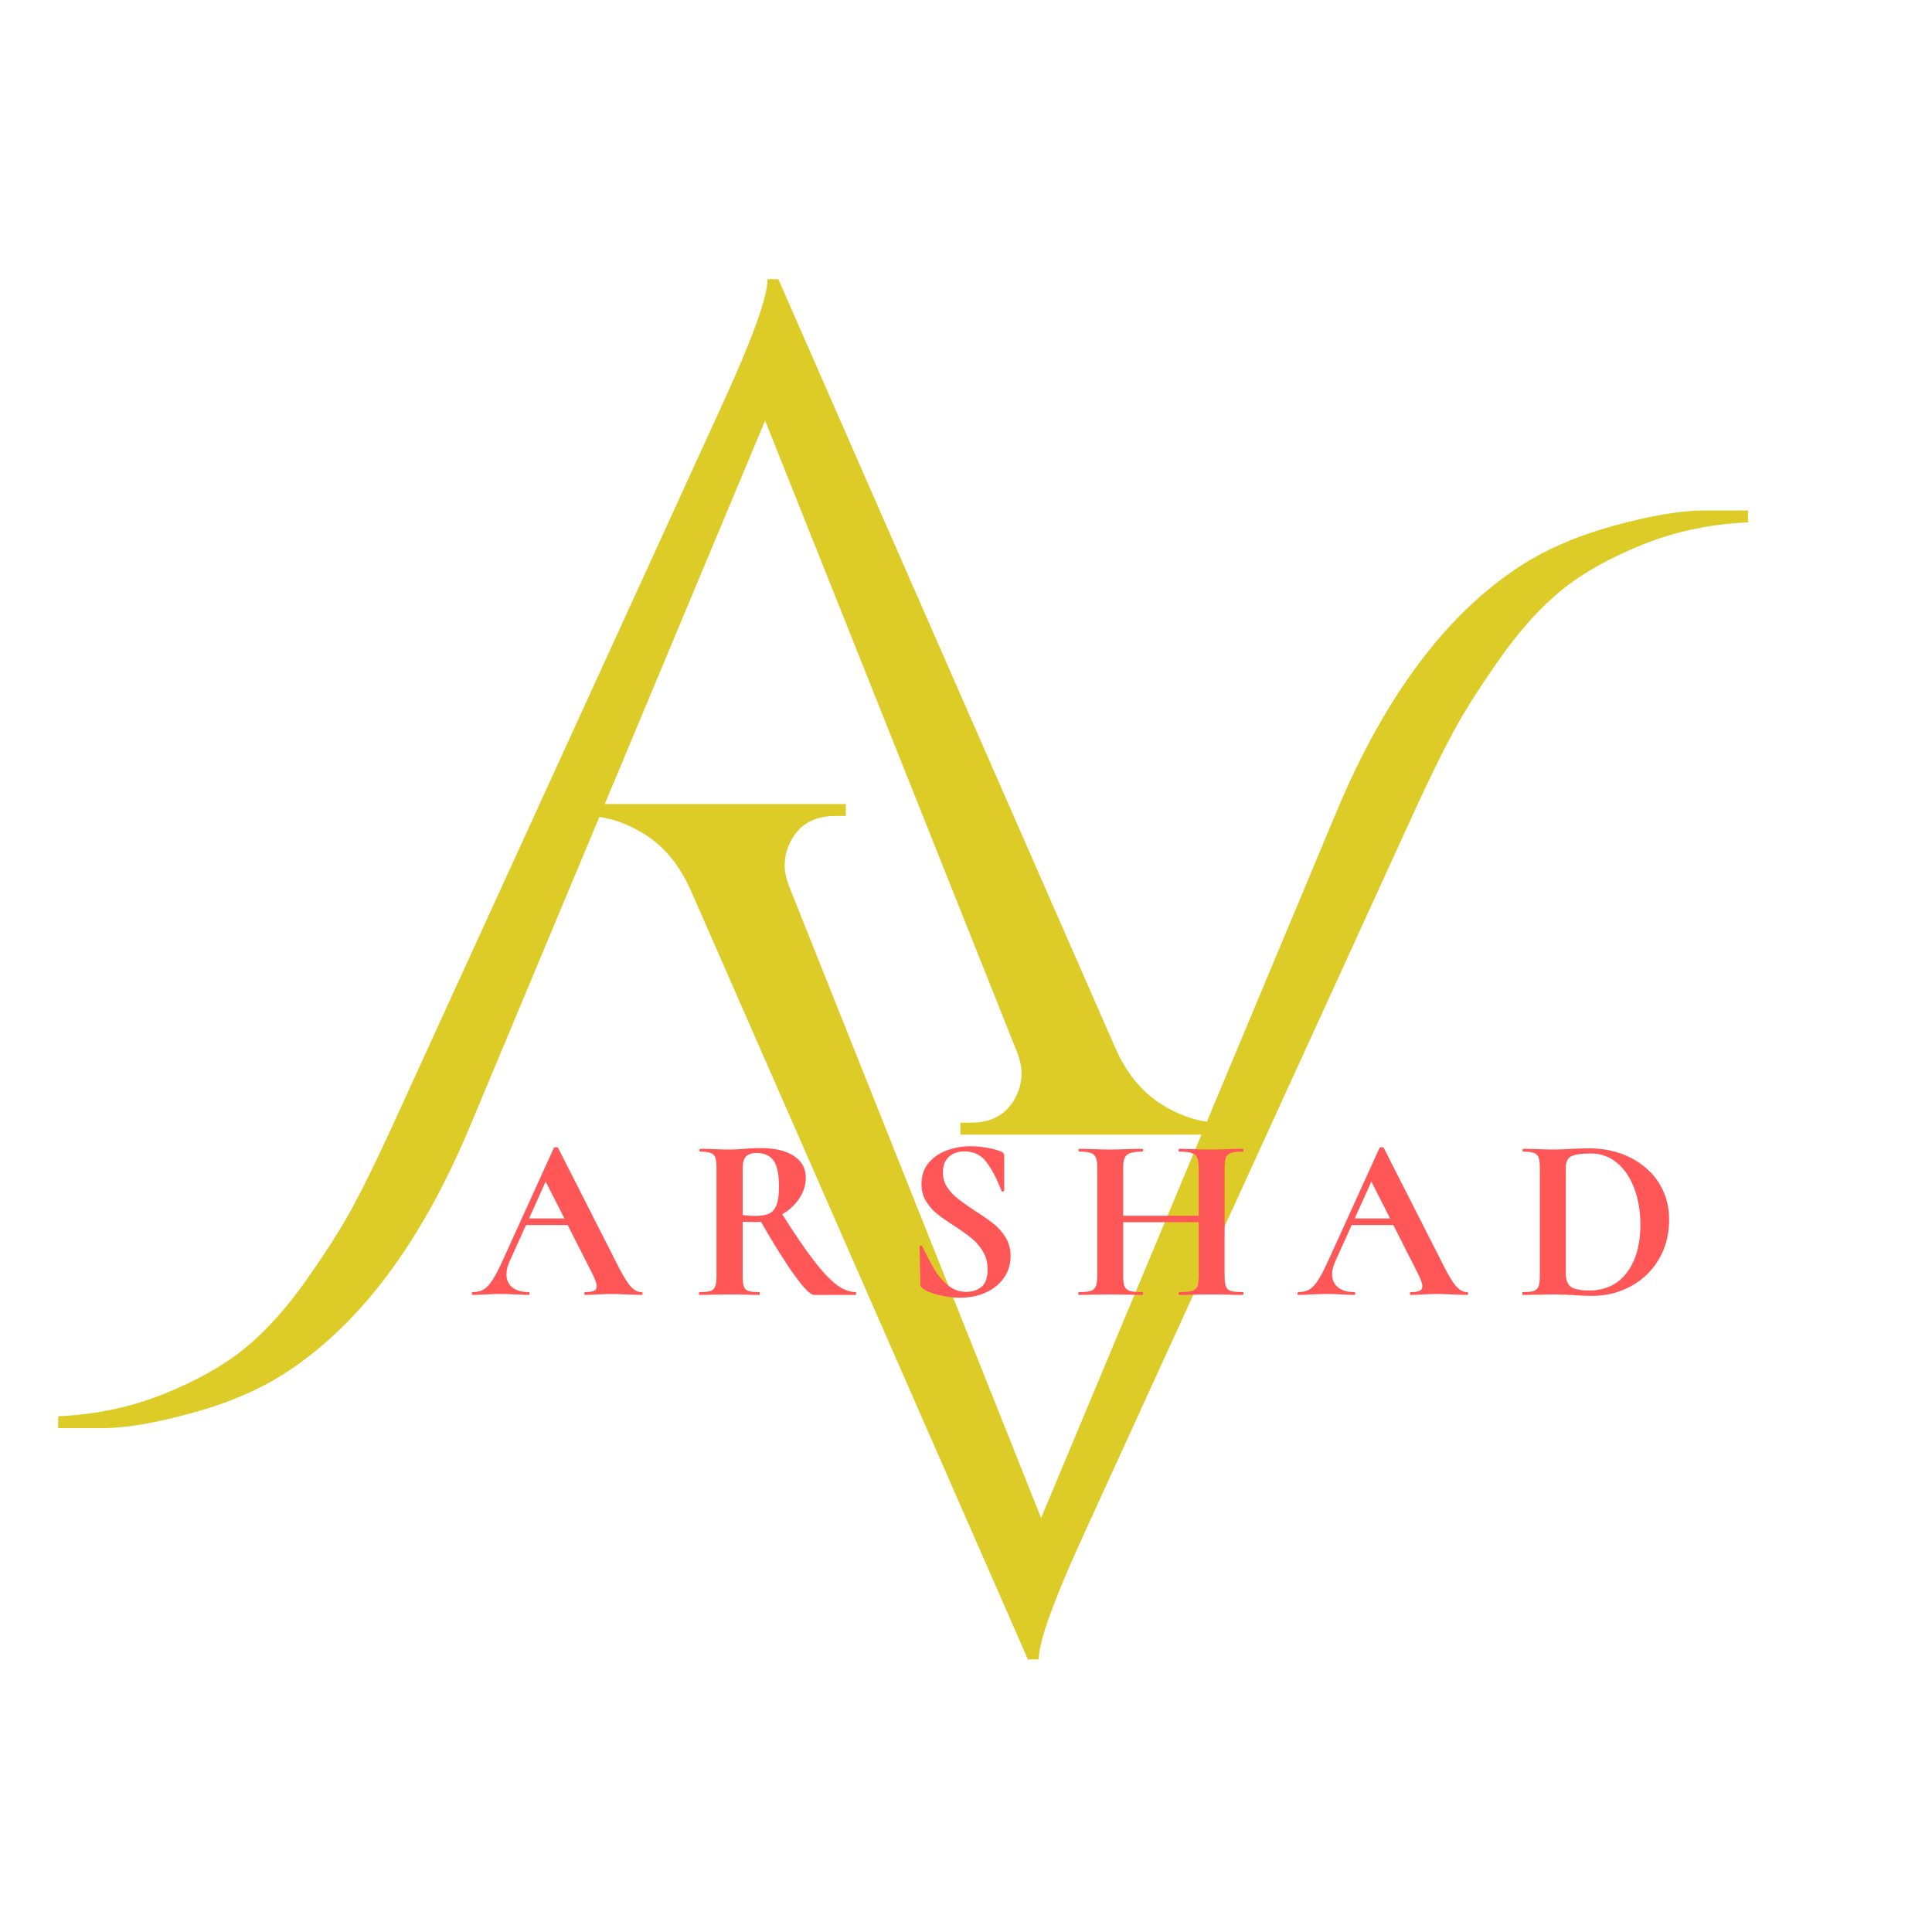 <svg xmlns="http://www.w3.org/2000/svg" xmlns:xlink="http://www.w3.org/1999/xlink" width="500" zoomAndPan="magnify" viewBox="0 0 375 375" height="500" preserveAspectRatio="xMidYMid meet" version="1.0"><defs><g/></defs><g fill="#ddcb28" fill-opacity="1"><g transform="translate(113.939, 318.837)"><g><path d="M 180.219 -208.359 C 185.488 -211.922 191.766 -214.707 199.047 -216.719 C 206.336 -218.738 212.234 -219.75 216.734 -219.75 C 221.234 -219.75 224.102 -219.75 225.344 -219.75 L 225.344 -217.438 C 218.051 -217.125 211.227 -215.688 204.875 -213.125 C 198.52 -210.57 193.285 -207.629 189.172 -204.297 C 185.066 -200.961 181.078 -196.539 177.203 -191.031 C 173.328 -185.531 170.344 -180.844 168.25 -176.969 C 166.156 -173.094 163.711 -168.129 160.922 -162.078 L 96.281 -20.703 C 90.539 -8.141 87.672 -0.156 87.672 3.25 L 85.578 3.25 L 20.234 -145.812 C 18.066 -150.77 15.082 -154.445 11.281 -156.844 C 7.477 -159.25 3.641 -160.453 -0.234 -160.453 L -2.094 -160.453 L -2.094 -162.781 L 50.234 -162.781 L 50.234 -160.453 L 48.141 -160.453 C 43.484 -160.453 40.383 -158.285 38.844 -153.953 C 38.531 -153.016 38.375 -151.926 38.375 -150.688 C 38.375 -149.445 38.758 -147.898 39.531 -146.047 L 88.141 -24.188 L 145.812 -162.078 C 154.957 -183.629 166.426 -199.055 180.219 -208.359 Z M 180.219 -208.359 "/></g></g></g><g fill="#ddcb28" fill-opacity="1"><g transform="translate(236.652, 57.438)"><g><path d="M -180.234 208.375 C -185.504 211.938 -191.781 214.723 -199.062 216.734 C -206.352 218.754 -212.25 219.766 -216.75 219.766 C -221.25 219.766 -224.117 219.766 -225.359 219.766 L -225.359 217.453 C -218.066 217.141 -211.242 215.703 -204.891 213.141 C -198.535 210.586 -193.301 207.645 -189.188 204.312 C -185.082 200.977 -181.094 196.555 -177.219 191.047 C -173.344 185.547 -170.359 180.859 -168.266 176.984 C -166.172 173.109 -163.727 168.145 -160.938 162.094 L -96.281 20.703 C -90.539 8.141 -87.672 0.156 -87.672 -3.25 L -85.578 -3.25 L -20.234 145.812 C -18.066 150.781 -15.082 154.461 -11.281 156.859 C -7.477 159.266 -3.641 160.469 0.234 160.469 L 2.094 160.469 L 2.094 162.797 L -50.234 162.797 L -50.234 160.469 L -48.141 160.469 C -43.492 160.469 -40.395 158.297 -38.844 153.953 C -38.531 153.023 -38.375 151.941 -38.375 150.703 C -38.375 149.461 -38.758 147.91 -39.531 146.047 L -88.141 24.188 L -145.812 162.094 C -154.969 183.645 -166.441 199.07 -180.234 208.375 Z M -180.234 208.375 "/></g></g></g><g fill="#ff5757" fill-opacity="1"><g transform="translate(91.945, 251.343)"><g><path d="M 32.531 -0.547 C 32.688 -0.547 32.766 -0.453 32.766 -0.266 C 32.766 -0.086 32.688 0 32.531 0 C 31.926 0 30.988 -0.031 29.719 -0.094 C 28.383 -0.156 27.43 -0.188 26.859 -0.188 C 26.109 -0.188 25.188 -0.156 24.094 -0.094 C 23.062 -0.031 22.242 0 21.641 0 C 21.523 0 21.469 -0.086 21.469 -0.266 C 21.469 -0.453 21.523 -0.547 21.641 -0.547 C 22.43 -0.547 23 -0.629 23.344 -0.797 C 23.695 -0.961 23.875 -1.254 23.875 -1.672 C 23.875 -2.191 23.566 -3.055 22.953 -4.266 L 18.234 -13.562 L 10.156 -13.562 L 6.938 -6.438 C 6.551 -5.562 6.359 -4.75 6.359 -4 C 6.359 -2.906 6.742 -2.055 7.516 -1.453 C 8.285 -0.848 9.32 -0.547 10.625 -0.547 C 10.77 -0.547 10.844 -0.453 10.844 -0.266 C 10.844 -0.086 10.77 0 10.625 0 C 10.07 0 9.285 -0.031 8.266 -0.094 C 7.109 -0.156 6.109 -0.188 5.266 -0.188 C 4.441 -0.188 3.457 -0.156 2.312 -0.094 C 1.281 -0.031 0.445 0 -0.188 0 C -0.301 0 -0.359 -0.086 -0.359 -0.266 C -0.359 -0.453 -0.301 -0.547 -0.188 -0.547 C 0.664 -0.547 1.379 -0.719 1.953 -1.062 C 2.523 -1.414 3.098 -2.035 3.672 -2.922 C 4.242 -3.816 4.926 -5.141 5.719 -6.891 L 15.562 -28.547 C 15.625 -28.629 15.758 -28.672 15.969 -28.672 C 16.207 -28.672 16.344 -28.629 16.375 -28.547 L 27.719 -6.219 C 28.781 -4.07 29.66 -2.586 30.359 -1.766 C 31.055 -0.953 31.781 -0.547 32.531 -0.547 Z M 10.75 -14.844 L 17.609 -14.844 L 13.969 -22 Z M 10.75 -14.844 "/></g></g></g><g fill="#ff5757" fill-opacity="1"><g transform="translate(133.949, 251.343)"><g><path d="M 32.125 -0.547 C 32.188 -0.547 32.219 -0.453 32.219 -0.266 C 32.219 -0.086 32.188 0 32.125 0 L 24.047 0 C 23.379 0 22.141 -1.242 20.328 -3.734 C 18.516 -6.234 16.32 -9.723 13.75 -14.203 C 13.508 -14.172 13.16 -14.156 12.703 -14.156 C 11.523 -14.156 10.691 -14.172 10.203 -14.203 L 10.203 -3.672 C 10.203 -2.734 10.273 -2.051 10.422 -1.625 C 10.578 -1.207 10.875 -0.922 11.312 -0.766 C 11.758 -0.617 12.469 -0.547 13.438 -0.547 C 13.488 -0.547 13.516 -0.453 13.516 -0.266 C 13.516 -0.086 13.488 0 13.438 0 C 12.438 0 11.648 -0.016 11.078 -0.047 L 7.625 -0.094 L 4.312 -0.047 C 3.707 -0.016 2.891 0 1.859 0 C 1.766 0 1.719 -0.086 1.719 -0.266 C 1.719 -0.453 1.766 -0.547 1.859 -0.547 C 2.828 -0.547 3.531 -0.617 3.969 -0.766 C 4.406 -0.922 4.707 -1.219 4.875 -1.656 C 5.039 -2.094 5.125 -2.766 5.125 -3.672 L 5.125 -24.688 C 5.125 -25.594 5.047 -26.254 4.891 -26.672 C 4.742 -27.098 4.441 -27.395 3.984 -27.562 C 3.535 -27.727 2.844 -27.812 1.906 -27.812 C 1.844 -27.812 1.812 -27.898 1.812 -28.078 C 1.812 -28.266 1.844 -28.359 1.906 -28.359 L 4.312 -28.312 C 5.695 -28.25 6.801 -28.219 7.625 -28.219 C 8.5 -28.219 9.469 -28.266 10.531 -28.359 C 10.863 -28.391 11.289 -28.422 11.812 -28.453 C 12.344 -28.484 12.973 -28.5 13.703 -28.5 C 16.484 -28.5 18.633 -27.988 20.156 -26.969 C 21.688 -25.957 22.453 -24.547 22.453 -22.734 C 22.453 -21.336 22.031 -20.004 21.188 -18.734 C 20.344 -17.461 19.238 -16.438 17.875 -15.656 C 20.289 -11.844 22.32 -8.863 23.969 -6.719 C 25.625 -4.57 27.094 -3.004 28.375 -2.016 C 29.664 -1.035 30.914 -0.547 32.125 -0.547 Z M 10.203 -15.516 C 10.93 -15.398 11.812 -15.344 12.844 -15.344 C 13.926 -15.344 14.785 -15.504 15.422 -15.828 C 16.055 -16.16 16.52 -16.734 16.812 -17.547 C 17.102 -18.367 17.25 -19.523 17.25 -21.016 C 17.25 -23.492 16.883 -25.203 16.156 -26.141 C 15.426 -27.078 14.379 -27.547 13.016 -27.547 C 11.992 -27.547 11.27 -27.316 10.844 -26.859 C 10.414 -26.41 10.203 -25.656 10.203 -24.594 Z M 10.203 -15.516 "/></g></g></g><g fill="#ff5757" fill-opacity="1"><g transform="translate(175.137, 251.343)"><g><path d="M 7.891 -23.781 C 7.891 -22.688 8.172 -21.719 8.734 -20.875 C 9.297 -20.031 9.984 -19.289 10.797 -18.656 C 11.617 -18.02 12.723 -17.242 14.109 -16.328 C 15.617 -15.367 16.828 -14.523 17.734 -13.797 C 18.648 -13.066 19.426 -12.18 20.062 -11.141 C 20.695 -10.098 21.016 -8.895 21.016 -7.531 C 21.016 -5.957 20.586 -4.555 19.734 -3.328 C 18.891 -2.109 17.719 -1.156 16.219 -0.469 C 14.719 0.207 13.047 0.547 11.203 0.547 C 9.848 0.547 8.426 0.359 6.938 -0.016 C 5.457 -0.398 4.461 -0.816 3.953 -1.266 C 3.797 -1.391 3.68 -1.504 3.609 -1.609 C 3.535 -1.711 3.5 -1.883 3.5 -2.125 L 3.359 -9.344 L 3.359 -9.391 C 3.359 -9.516 3.43 -9.582 3.578 -9.594 C 3.734 -9.613 3.828 -9.562 3.859 -9.438 C 4.766 -7.594 5.555 -6.094 6.234 -4.938 C 6.922 -3.789 7.785 -2.781 8.828 -1.906 C 9.867 -1.031 11.055 -0.594 12.391 -0.594 C 13.598 -0.594 14.594 -0.914 15.375 -1.562 C 16.164 -2.219 16.562 -3.332 16.562 -4.906 C 16.562 -6.227 16.266 -7.391 15.672 -8.391 C 15.086 -9.391 14.367 -10.238 13.516 -10.938 C 12.672 -11.633 11.508 -12.469 10.031 -13.438 C 8.57 -14.375 7.441 -15.172 6.641 -15.828 C 5.836 -16.492 5.148 -17.297 4.578 -18.234 C 4.004 -19.172 3.719 -20.273 3.719 -21.547 C 3.719 -23.148 4.176 -24.504 5.094 -25.609 C 6.02 -26.711 7.207 -27.531 8.656 -28.062 C 10.113 -28.594 11.645 -28.859 13.25 -28.859 C 14.312 -28.859 15.383 -28.758 16.469 -28.562 C 17.562 -28.363 18.441 -28.129 19.109 -27.859 C 19.379 -27.734 19.555 -27.602 19.641 -27.469 C 19.734 -27.332 19.781 -27.16 19.781 -26.953 L 19.781 -20.281 C 19.781 -20.188 19.703 -20.117 19.547 -20.078 C 19.398 -20.035 19.312 -20.055 19.281 -20.141 L 18.922 -21.016 C 18.16 -22.922 17.273 -24.535 16.266 -25.859 C 15.254 -27.191 13.844 -27.859 12.031 -27.859 C 10.812 -27.859 9.816 -27.508 9.047 -26.812 C 8.273 -26.113 7.891 -25.102 7.891 -23.781 Z M 7.891 -23.781 "/></g></g></g><g fill="#ff5757" fill-opacity="1"><g transform="translate(208.025, 251.343)"><g><path d="M 33.219 -0.547 C 33.301 -0.547 33.344 -0.453 33.344 -0.266 C 33.344 -0.086 33.301 0 33.219 0 C 32.156 0 31.305 -0.016 30.672 -0.047 L 27.188 -0.094 L 23.094 -0.047 C 22.551 -0.016 21.812 0 20.875 0 C 20.781 0 20.734 -0.086 20.734 -0.266 C 20.734 -0.453 20.781 -0.547 20.875 -0.547 C 21.988 -0.547 22.801 -0.617 23.312 -0.766 C 23.832 -0.922 24.18 -1.207 24.359 -1.625 C 24.547 -2.051 24.641 -2.734 24.641 -3.672 L 24.641 -14.109 L 9.984 -14.109 L 9.984 -3.672 C 9.984 -2.766 10.07 -2.094 10.25 -1.656 C 10.438 -1.219 10.785 -0.922 11.297 -0.766 C 11.805 -0.617 12.625 -0.547 13.75 -0.547 C 13.812 -0.547 13.844 -0.453 13.844 -0.266 C 13.844 -0.086 13.812 0 13.75 0 C 12.688 0 11.836 -0.016 11.203 -0.047 L 7.266 -0.094 L 3.859 -0.047 C 3.254 -0.016 2.422 0 1.359 0 C 1.297 0 1.266 -0.086 1.266 -0.266 C 1.266 -0.453 1.297 -0.547 1.359 -0.547 C 2.422 -0.547 3.191 -0.617 3.672 -0.766 C 4.16 -0.922 4.492 -1.219 4.672 -1.656 C 4.859 -2.094 4.953 -2.766 4.953 -3.672 L 4.953 -24.688 C 4.953 -25.594 4.859 -26.254 4.672 -26.672 C 4.492 -27.098 4.172 -27.395 3.703 -27.562 C 3.234 -27.727 2.484 -27.812 1.453 -27.812 C 1.359 -27.812 1.312 -27.898 1.312 -28.078 C 1.312 -28.266 1.359 -28.359 1.453 -28.359 L 3.906 -28.312 C 5.289 -28.25 6.41 -28.219 7.266 -28.219 C 8.41 -28.219 9.738 -28.25 11.25 -28.312 L 13.75 -28.359 C 13.812 -28.359 13.844 -28.266 13.844 -28.078 C 13.844 -27.898 13.812 -27.812 13.75 -27.812 C 12.656 -27.812 11.852 -27.719 11.344 -27.531 C 10.832 -27.352 10.477 -27.047 10.281 -26.609 C 10.082 -26.172 9.984 -25.5 9.984 -24.594 L 9.984 -15.375 L 24.641 -15.375 L 24.641 -24.594 C 24.641 -25.5 24.547 -26.172 24.359 -26.609 C 24.18 -27.047 23.832 -27.352 23.312 -27.531 C 22.801 -27.719 21.988 -27.812 20.875 -27.812 C 20.781 -27.812 20.734 -27.898 20.734 -28.078 C 20.734 -28.266 20.781 -28.359 20.875 -28.359 L 23.094 -28.312 C 24.602 -28.25 25.969 -28.219 27.188 -28.219 C 28 -28.219 29.16 -28.25 30.672 -28.312 L 33.219 -28.359 C 33.301 -28.359 33.344 -28.266 33.344 -28.078 C 33.344 -27.898 33.301 -27.812 33.219 -27.812 C 32.188 -27.812 31.422 -27.727 30.922 -27.562 C 30.422 -27.395 30.086 -27.098 29.922 -26.672 C 29.754 -26.254 29.672 -25.594 29.672 -24.688 L 29.672 -3.672 C 29.672 -2.766 29.754 -2.094 29.922 -1.656 C 30.086 -1.219 30.41 -0.922 30.891 -0.766 C 31.379 -0.617 32.156 -0.547 33.219 -0.547 Z M 33.219 -0.547 "/></g></g></g><g fill="#ff5757" fill-opacity="1"><g transform="translate(252.207, 251.343)"><g><path d="M 32.531 -0.547 C 32.688 -0.547 32.766 -0.453 32.766 -0.266 C 32.766 -0.086 32.688 0 32.531 0 C 31.926 0 30.988 -0.031 29.719 -0.094 C 28.383 -0.156 27.43 -0.188 26.859 -0.188 C 26.109 -0.188 25.188 -0.156 24.094 -0.094 C 23.062 -0.031 22.242 0 21.641 0 C 21.523 0 21.469 -0.086 21.469 -0.266 C 21.469 -0.453 21.523 -0.547 21.641 -0.547 C 22.43 -0.547 23 -0.629 23.344 -0.797 C 23.695 -0.961 23.875 -1.254 23.875 -1.672 C 23.875 -2.191 23.566 -3.055 22.953 -4.266 L 18.234 -13.562 L 10.156 -13.562 L 6.938 -6.438 C 6.551 -5.562 6.359 -4.75 6.359 -4 C 6.359 -2.906 6.742 -2.055 7.516 -1.453 C 8.285 -0.848 9.32 -0.547 10.625 -0.547 C 10.77 -0.547 10.844 -0.453 10.844 -0.266 C 10.844 -0.086 10.77 0 10.625 0 C 10.07 0 9.285 -0.031 8.266 -0.094 C 7.109 -0.156 6.109 -0.188 5.266 -0.188 C 4.441 -0.188 3.457 -0.156 2.312 -0.094 C 1.281 -0.031 0.445 0 -0.188 0 C -0.301 0 -0.359 -0.086 -0.359 -0.266 C -0.359 -0.453 -0.301 -0.547 -0.188 -0.547 C 0.664 -0.547 1.379 -0.719 1.953 -1.062 C 2.523 -1.414 3.098 -2.035 3.672 -2.922 C 4.242 -3.816 4.926 -5.141 5.719 -6.891 L 15.562 -28.547 C 15.625 -28.629 15.758 -28.672 15.969 -28.672 C 16.207 -28.672 16.344 -28.629 16.375 -28.547 L 27.719 -6.219 C 28.781 -4.07 29.66 -2.586 30.359 -1.766 C 31.055 -0.953 31.781 -0.547 32.531 -0.547 Z M 10.75 -14.844 L 17.609 -14.844 L 13.969 -22 Z M 10.75 -14.844 "/></g></g></g><g fill="#ff5757" fill-opacity="1"><g transform="translate(294.211, 251.343)"><g><path d="M 14.797 0.188 C 13.828 0.188 12.676 0.141 11.344 0.047 C 10.863 0.016 10.266 -0.016 9.547 -0.047 C 8.836 -0.078 8.047 -0.094 7.172 -0.094 L 3.812 -0.047 C 3.207 -0.016 2.391 0 1.359 0 C 1.297 0 1.266 -0.086 1.266 -0.266 C 1.266 -0.453 1.297 -0.547 1.359 -0.547 C 2.328 -0.547 3.035 -0.617 3.484 -0.766 C 3.941 -0.922 4.254 -1.219 4.422 -1.656 C 4.586 -2.094 4.672 -2.766 4.672 -3.672 L 4.672 -24.688 C 4.672 -25.594 4.586 -26.254 4.422 -26.672 C 4.254 -27.098 3.953 -27.395 3.516 -27.562 C 3.078 -27.727 2.391 -27.812 1.453 -27.812 C 1.359 -27.812 1.312 -27.898 1.312 -28.078 C 1.312 -28.266 1.359 -28.359 1.453 -28.359 L 3.859 -28.312 C 5.242 -28.25 6.348 -28.219 7.172 -28.219 C 8.41 -28.219 9.68 -28.266 10.984 -28.359 C 12.555 -28.422 13.613 -28.453 14.156 -28.453 C 17.207 -28.453 19.922 -27.844 22.297 -26.625 C 24.672 -25.414 26.508 -23.77 27.812 -21.688 C 29.113 -19.602 29.766 -17.258 29.766 -14.656 C 29.766 -11.719 29.094 -9.125 27.75 -6.875 C 26.406 -4.625 24.586 -2.883 22.297 -1.656 C 20.016 -0.426 17.516 0.188 14.797 0.188 Z M 14.344 -0.859 C 16.281 -0.859 17.988 -1.348 19.469 -2.328 C 20.945 -3.316 22.102 -4.781 22.938 -6.719 C 23.77 -8.656 24.188 -10.969 24.188 -13.656 C 24.188 -16.227 23.789 -18.566 23 -20.672 C 22.219 -22.773 21.098 -24.43 19.641 -25.641 C 18.191 -26.848 16.516 -27.453 14.609 -27.453 C 12.734 -27.453 11.445 -27.27 10.75 -26.906 C 10.051 -26.539 9.703 -25.77 9.703 -24.594 L 9.703 -4.172 C 9.703 -2.961 10.02 -2.109 10.656 -1.609 C 11.289 -1.109 12.52 -0.859 14.344 -0.859 Z M 14.344 -0.859 "/></g></g></g><g fill="#ff5757" fill-opacity="1"><g transform="translate(335.73, 251.343)"><g/></g></g></svg>